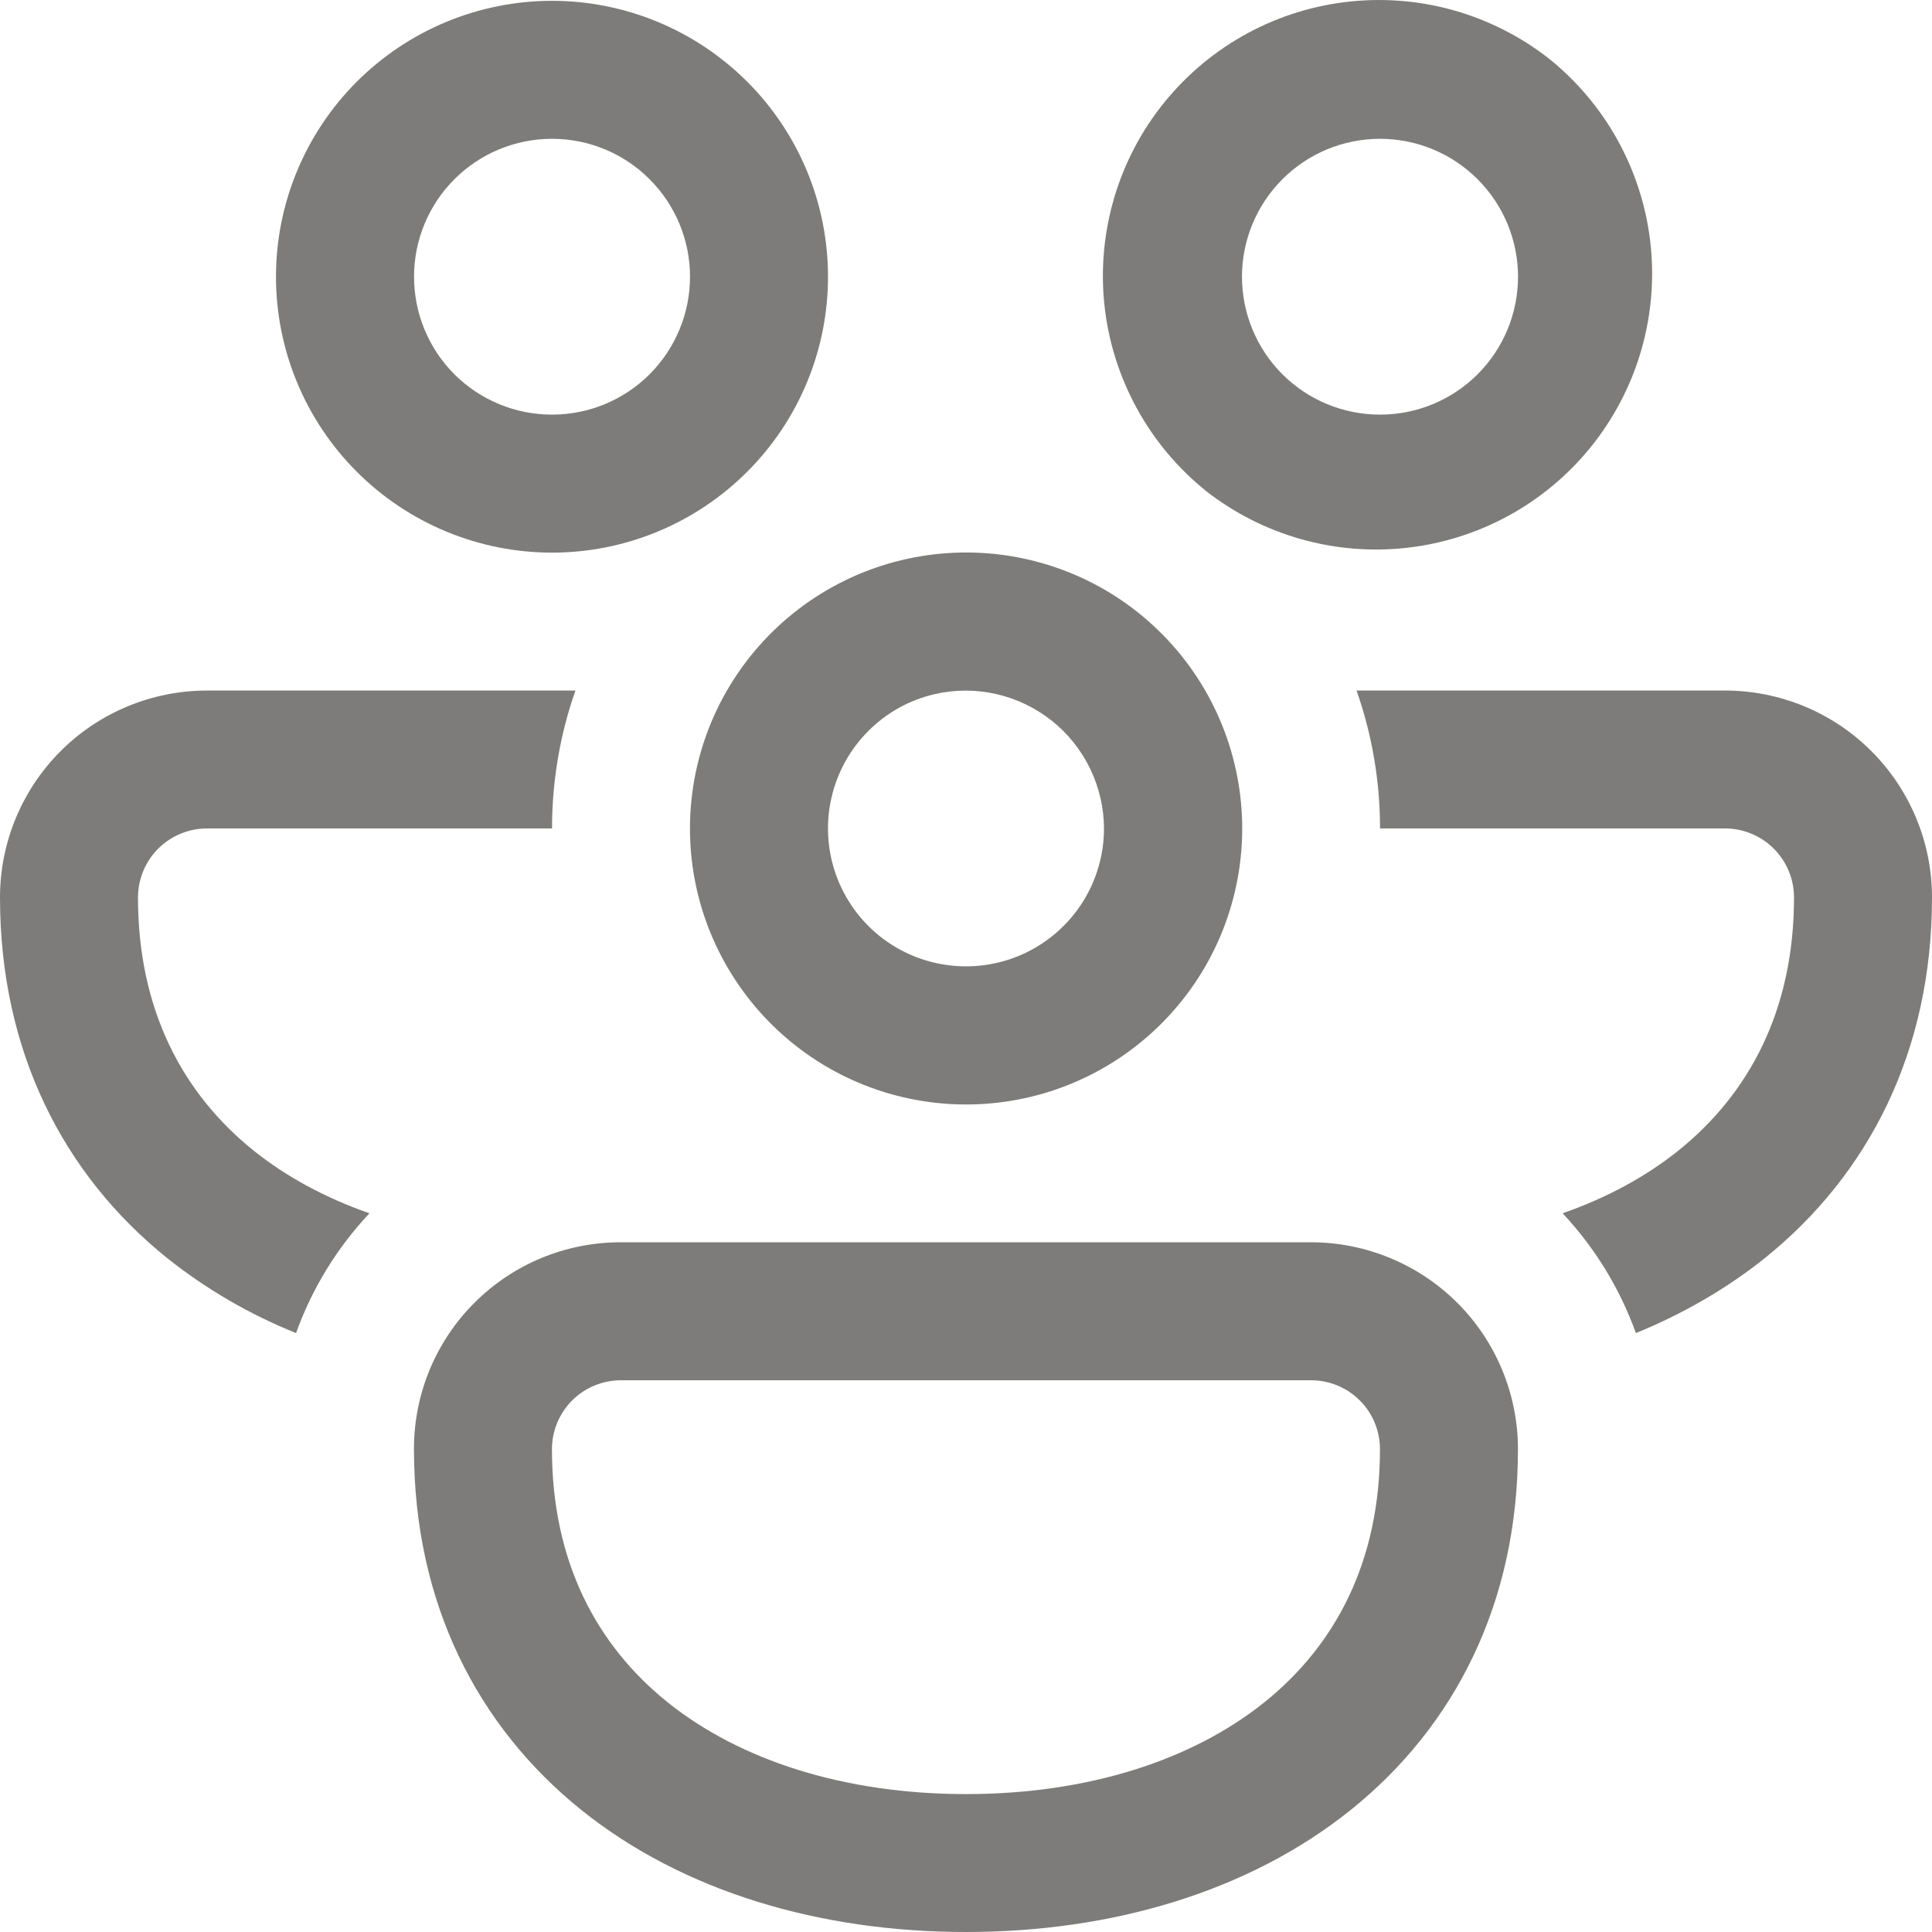 <svg width="26" height="26" viewBox="0 0 26 26" fill="none" xmlns="http://www.w3.org/2000/svg">
<path d="M3.714 3.724C3.714 2.739 4.106 1.795 4.802 1.099C5.499 0.403 6.444 0.011 7.429 0.011C8.414 0.011 9.358 0.403 10.055 1.099C10.752 1.795 11.143 2.739 11.143 3.724C11.143 4.709 10.752 5.653 10.055 6.349C9.358 7.046 8.414 7.437 7.429 7.437C6.444 7.437 5.499 7.046 4.802 6.349C4.106 5.653 3.714 4.709 3.714 3.724ZM7.429 1.868C6.936 1.868 6.464 2.063 6.115 2.412C5.767 2.76 5.572 3.232 5.572 3.724C5.572 4.216 5.767 4.689 6.115 5.037C6.464 5.385 6.936 5.58 7.429 5.58C7.921 5.58 8.394 5.385 8.742 5.037C9.09 4.689 9.286 4.216 9.286 3.724C9.286 3.232 9.09 2.76 8.742 2.412C8.394 2.063 7.921 1.868 7.429 1.868Z" fill="#7D7C7A"/>
<path d="M16.304 6.665C15.915 6.368 15.588 5.997 15.343 5.574C15.098 5.151 14.938 4.683 14.874 4.198C14.81 3.714 14.843 3.221 14.97 2.748C15.097 2.276 15.316 1.833 15.615 1.446C15.914 1.059 16.286 0.734 16.711 0.491C17.135 0.248 17.604 0.091 18.089 0.03C18.575 -0.032 19.067 0.003 19.539 0.132C20.011 0.262 20.453 0.483 20.839 0.784C21.599 1.391 22.09 2.273 22.207 3.239C22.323 4.205 22.055 5.178 21.461 5.949C20.867 6.72 19.994 7.226 19.03 7.36C18.066 7.494 17.087 7.244 16.306 6.665H16.304ZM18.572 1.868C18.079 1.868 17.607 2.063 17.258 2.412C16.91 2.76 16.714 3.232 16.714 3.724C16.714 4.216 16.91 4.689 17.258 5.037C17.607 5.385 18.079 5.58 18.572 5.58C19.064 5.58 19.536 5.385 19.885 5.037C20.233 4.689 20.429 4.216 20.429 3.724C20.429 3.232 20.233 2.76 19.885 2.412C19.536 2.063 19.064 1.868 18.572 1.868Z" fill="#7D7C7A"/>
<path d="M2.786 9.293H7.744C7.54 9.874 7.429 10.5 7.429 11.149H2.786C2.539 11.149 2.303 11.247 2.129 11.421C1.955 11.595 1.857 11.831 1.857 12.078C1.857 13.594 2.461 14.719 3.413 15.484C3.852 15.836 4.377 16.12 4.972 16.328C4.535 16.792 4.199 17.341 3.984 17.94C3.36 17.689 2.777 17.35 2.251 16.932C0.854 15.809 0 14.149 0 12.078C0 11.339 0.293 10.631 0.816 10.108C1.338 9.586 2.047 9.293 2.786 9.293Z" fill="#7D7C7A"/>
<path d="M9.783 9.293C9.29 10.146 9.157 11.16 9.412 12.112C9.668 13.063 10.291 13.874 11.144 14.367C11.998 14.859 13.012 14.992 13.964 14.737C14.916 14.482 15.727 13.859 16.22 13.006C16.712 12.153 16.846 11.139 16.59 10.187C16.335 9.236 15.712 8.425 14.859 7.932C14.005 7.44 12.991 7.307 12.039 7.562C11.087 7.817 10.276 8.44 9.783 9.293ZM12.584 9.34C12.856 9.278 13.138 9.279 13.41 9.341C13.682 9.403 13.936 9.526 14.155 9.699C14.373 9.873 14.549 10.094 14.671 10.345C14.792 10.596 14.856 10.871 14.857 11.149C14.857 11.499 14.758 11.841 14.572 12.137C14.386 12.432 14.12 12.67 13.806 12.821C13.491 12.973 13.139 13.032 12.792 12.993C12.445 12.954 12.116 12.818 11.842 12.601C11.569 12.383 11.363 12.093 11.247 11.763C11.132 11.434 11.111 11.078 11.189 10.738C11.266 10.397 11.438 10.085 11.685 9.838C11.931 9.59 12.243 9.418 12.584 9.34Z" fill="#7D7C7A"/>
<path d="M22.587 15.484C22.148 15.836 21.623 16.12 21.029 16.328C21.464 16.792 21.8 17.341 22.015 17.94C22.646 17.682 23.231 17.346 23.749 16.932C25.146 15.809 26 14.149 26 12.078C26 11.339 25.707 10.631 25.184 10.108C24.662 9.586 23.953 9.293 23.214 9.293H18.256C18.46 9.874 18.572 10.5 18.572 11.149H23.214C23.461 11.149 23.697 11.247 23.871 11.421C24.045 11.595 24.143 11.831 24.143 12.078C24.143 13.594 23.539 14.719 22.587 15.484Z" fill="#7D7C7A"/>
<path d="M17.643 16.718C18.381 16.718 19.09 17.012 19.613 17.534C20.135 18.056 20.428 18.764 20.428 19.503C20.428 21.574 19.576 23.234 18.178 24.357C16.801 25.462 14.955 26 13 26C11.044 26 9.198 25.462 7.822 24.357C6.426 23.234 5.571 21.574 5.571 19.503C5.57 19.137 5.642 18.774 5.781 18.436C5.921 18.098 6.126 17.79 6.385 17.532C6.644 17.273 6.951 17.068 7.29 16.928C7.628 16.789 7.991 16.717 8.357 16.718H17.643ZM17.643 18.575H8.357C8.111 18.575 7.875 18.672 7.7 18.846C7.526 19.02 7.428 19.257 7.428 19.503C7.428 21.019 8.032 22.144 8.985 22.909C9.962 23.692 11.366 24.144 13 24.144C14.634 24.144 16.038 23.692 17.015 22.909C17.968 22.144 18.571 21.019 18.571 19.503C18.571 19.257 18.474 19.02 18.299 18.846C18.125 18.672 17.889 18.575 17.643 18.575Z" fill="#7D7C7A"/>
</svg>
